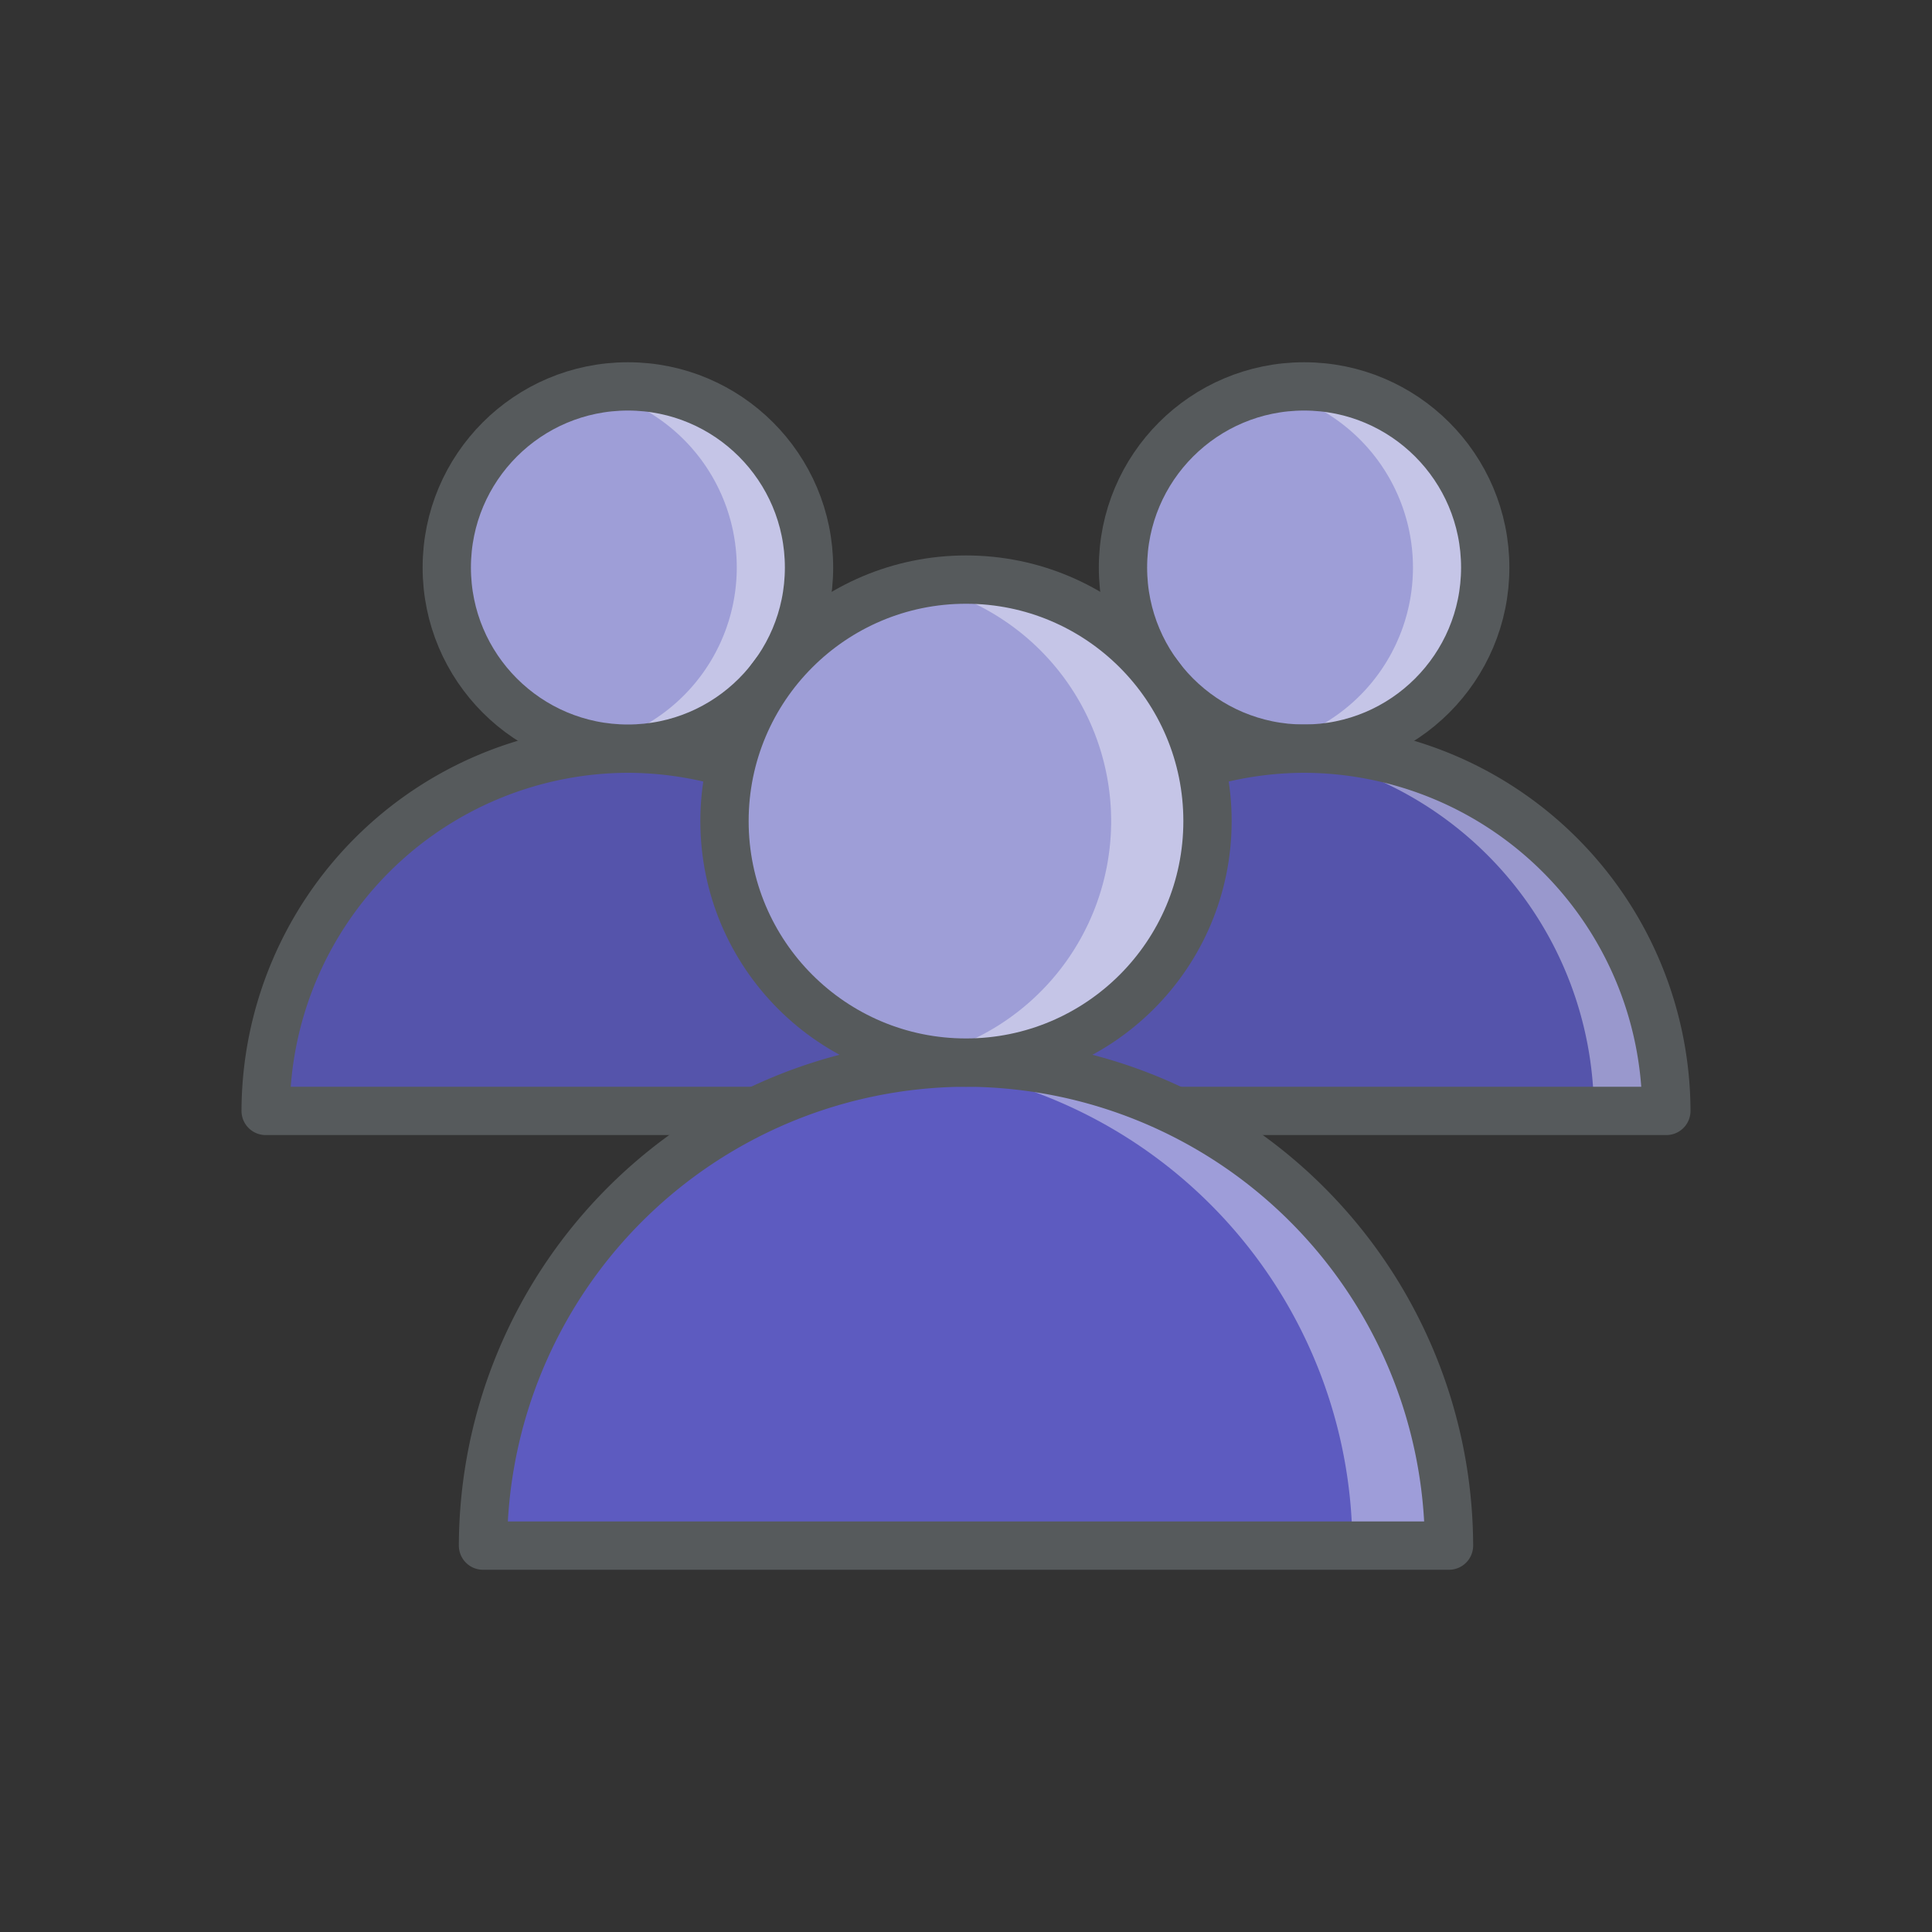 <svg xmlns="http://www.w3.org/2000/svg" height="80" width="80" viewBox="0 0 80 80">
  <rect x="0" y="0" width="80" height="80" fill="#333333" stroke="none"/>
  <g style="isolation:isolate;">
    <g>
      <path d="M41 46a15.044 15.044 0 0 0-15-15 15.044 15.044 0 0 0-15 15z" style="fill:#5554ab;"></path>
      <path d="M26 31c-.506 0-1.006.027-1.5.076A15.052 15.052 0 0 1 38 46h3a15.044 15.044 0 0 0-15-15z" style="fill:#fff;opacity:0.4;mix-blend-mode:lighten;"></path>
      <path d="M41 46a15.044 15.044 0 0 0-15-15 15.044 15.044 0 0 0-15 15z" style="fill:none;stroke:#565a5c;stroke-width:2px;stroke-linecap:round;stroke-linejoin:round;"></path>
      <circle cx="26" cy="23.5" r="7.5" style="fill:#9e9ed7;"></circle>
      <circle cx="54" cy="23.5" r="7.5" style="fill:#9e9ed7;"></circle>
      <path d="M69 46a15.044 15.044 0 0 0-15-15 15.044 15.044 0 0 0-15 15z" style="fill:#5554ab;"></path>
      <path d="M26 16a7.554 7.554 0 0 0-1.5.15 7.5 7.5 0 0 1 0 14.7A7.5 7.5 0 1 0 26 16z" style="fill:#fff;opacity:0.4;mix-blend-mode:lighten;"></path>
      <circle cx="26" cy="23.5" r="7.5" style="fill:none;stroke:#565a5c;stroke-width:2px;stroke-miterlimit:10;"></circle>
      <path d="M54 31c-.506 0-1.006.027-1.5.076A15.052 15.052 0 0 1 66 46h3a15.044 15.044 0 0 0-15-15z" style="fill:#fff;opacity:0.4;mix-blend-mode:lighten;"></path>
      <path d="M69 46a15.044 15.044 0 0 0-15-15 15.044 15.044 0 0 0-15 15z" style="fill:none;stroke:#565a5c;stroke-width:2px;stroke-linecap:round;stroke-linejoin:round;"></path>
      <path d="M54 16a7.554 7.554 0 0 0-1.5.15 7.5 7.5 0 0 1 0 14.7A7.5 7.5 0 1 0 54 16z" style="fill:#fff;opacity:0.4;mix-blend-mode:lighten;"></path>
      <circle cx="54" cy="23.5" r="7.5" style="fill:none;stroke:#565a5c;stroke-width:2px;stroke-miterlimit:10;"></circle>
      <path d="M60 64a20.06 20.06 0 0 0-20-20 20.06 20.06 0 0 0-20 20z" style="fill:#5d5bc0;"></path>
      <path d="M40 44c-.675 0-1.342.036-2 .1A20.07 20.07 0 0 1 56 64h4a20.06 20.06 0 0 0-20-20z" style="fill:#fff;opacity:0.4;mix-blend-mode:lighten;"></path>
      <path d="M60 64a20.06 20.06 0 0 0-20-20 20.06 20.06 0 0 0-20 20z" style="fill:none;stroke:#565a5c;stroke-width:2px;stroke-linecap:round;stroke-linejoin:round;"></path>
      <circle cx="40" cy="34" r="10" style="fill:#9e9ed7;"></circle>
      <path d="M40 24a10.072 10.072 0 0 0-2 .2 10 10 0 0 1 0 19.6A10 10 0 1 0 40 24z" style="fill:#fff;opacity:0.4;mix-blend-mode:lighten;"></path>
      <circle cx="40" cy="34" r="10" style="fill:none;stroke:#565a5c;stroke-width:2px;stroke-miterlimit:10;"></circle>
    </g>
  </g>
</svg>
